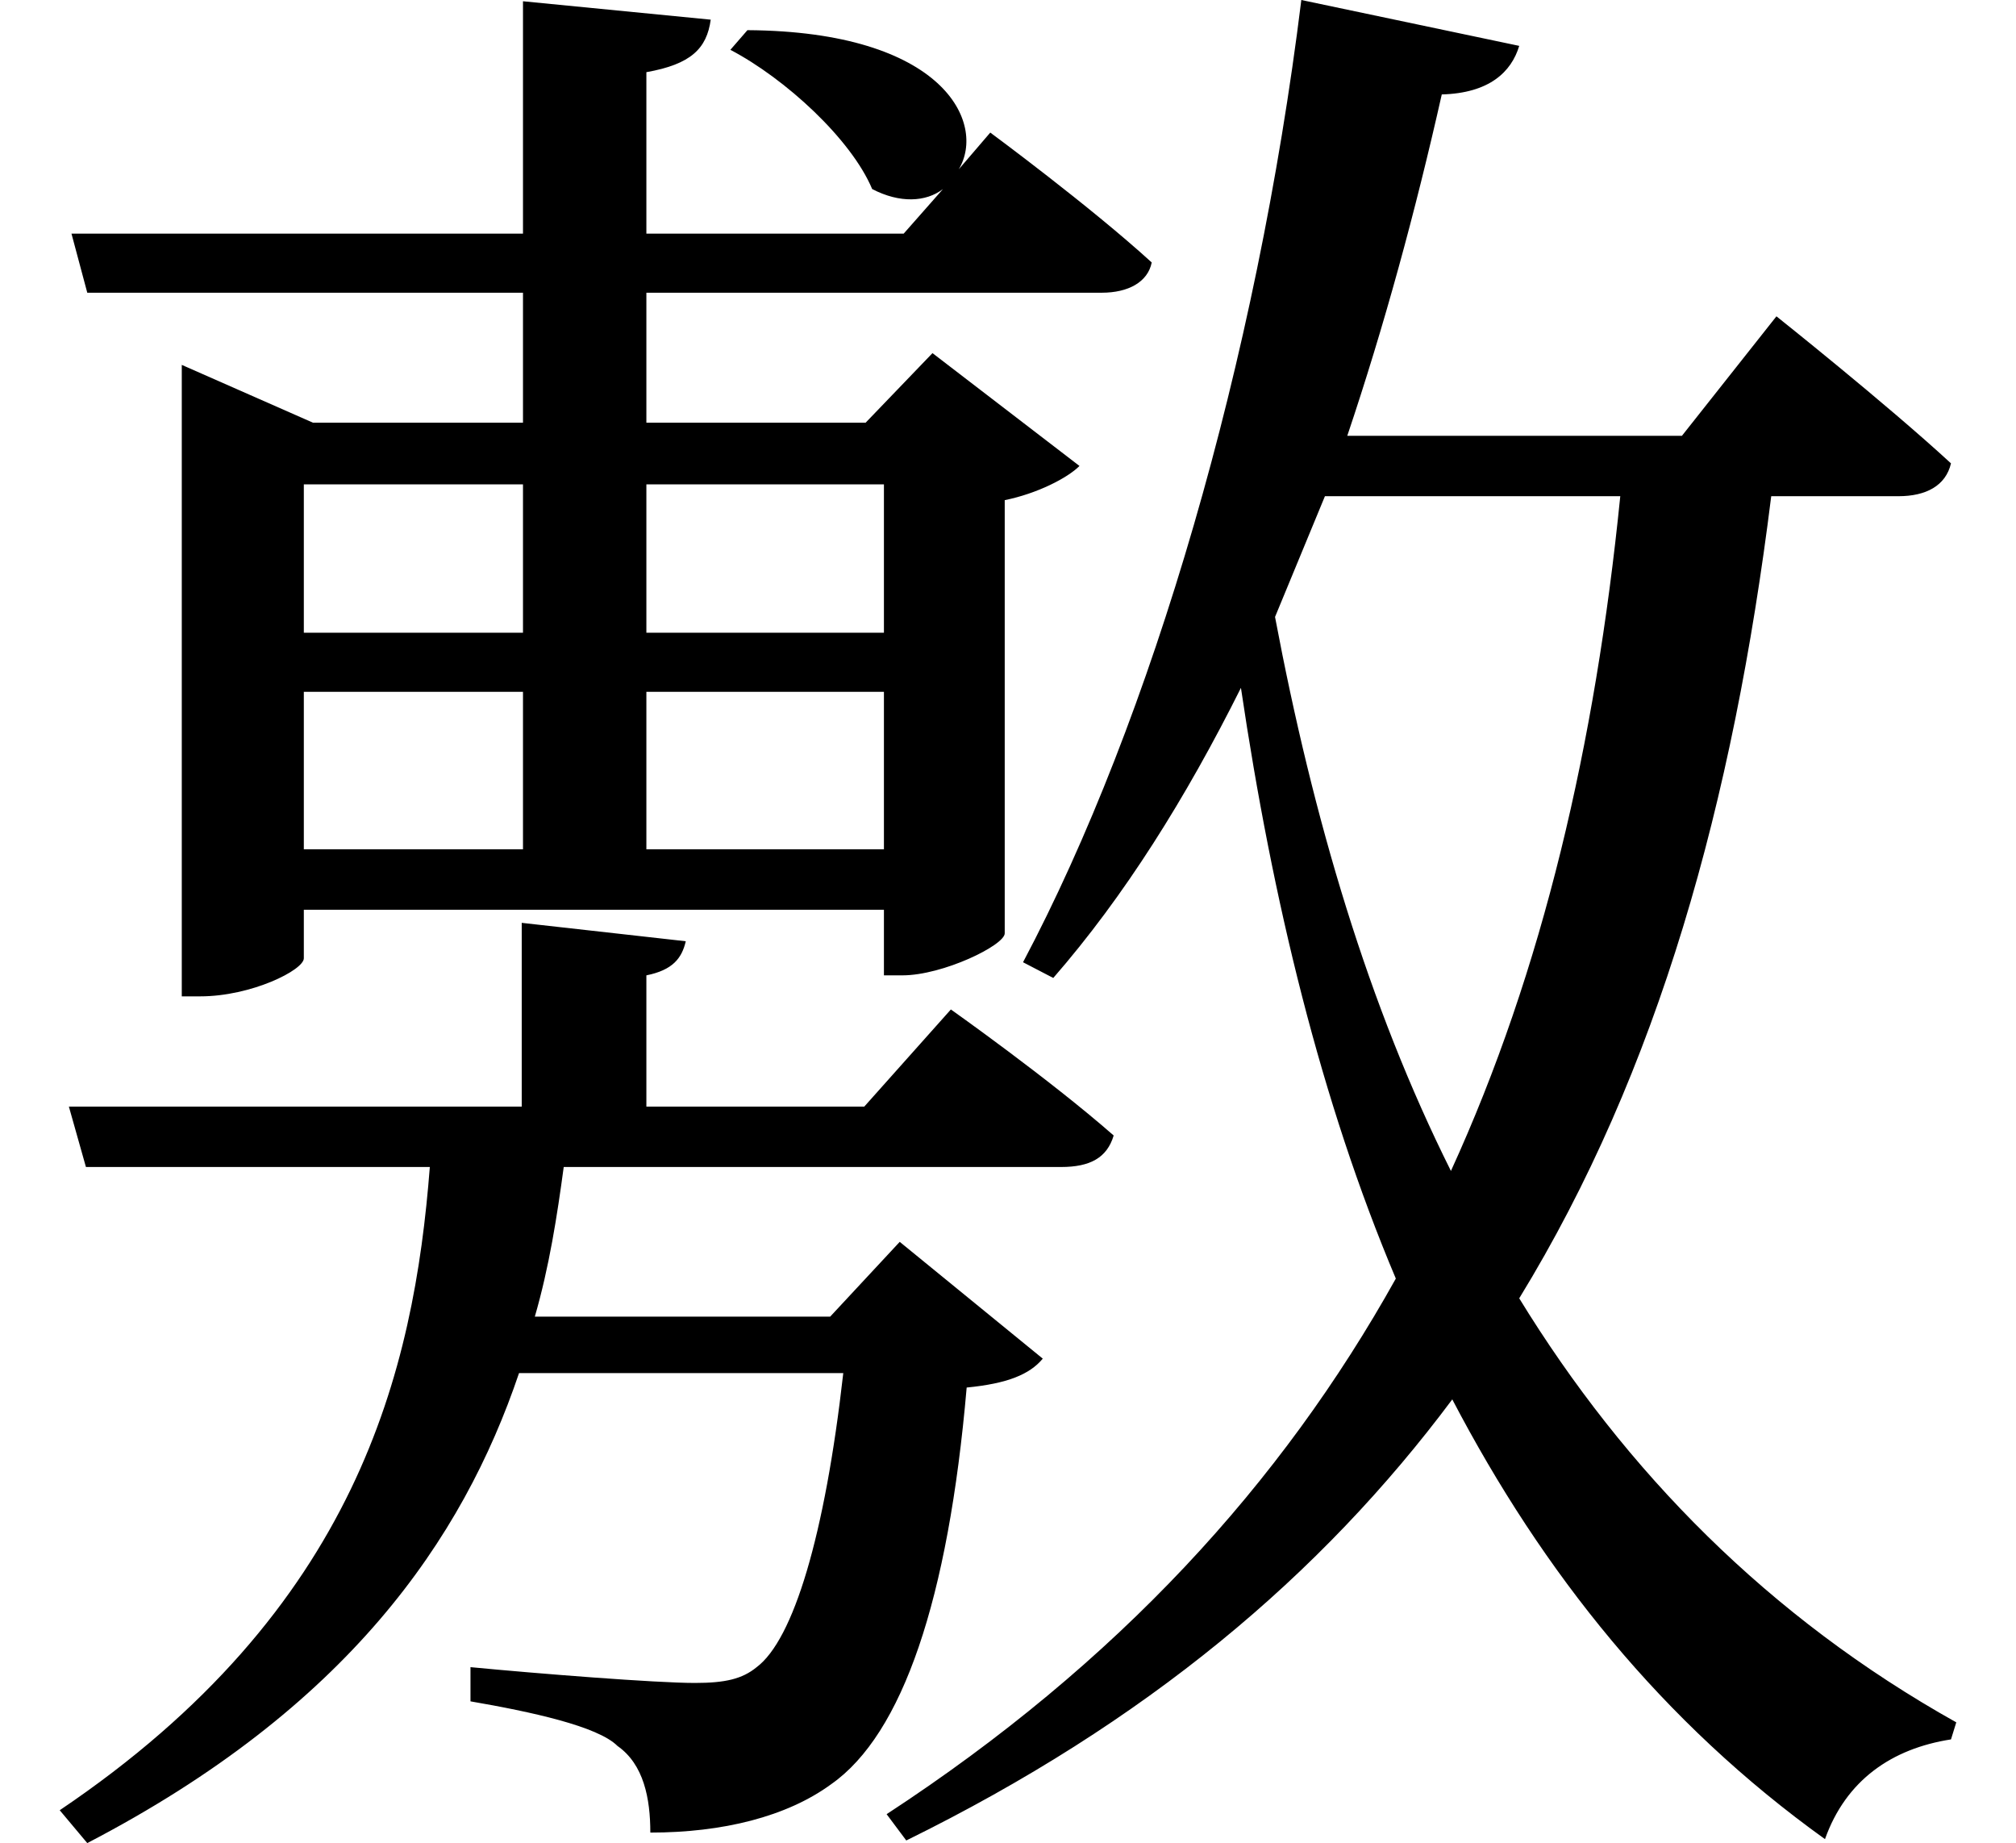 <svg height="21.938" viewBox="0 0 24 21.938" width="24" xmlns="http://www.w3.org/2000/svg">
<path d="M0.953,6.891 L1.156,6.172 L5.25,6.172 C5.062,3.75 4.391,0.906 0.844,-1.484 L1.172,-1.875 C4.266,-0.266 5.641,1.734 6.312,3.719 L10.172,3.719 C9.953,1.781 9.578,0.547 9.141,0.219 C8.969,0.078 8.766,0.031 8.406,0.031 C7.938,0.031 6.547,0.141 5.734,0.219 L5.734,-0.188 C6.453,-0.312 7.25,-0.484 7.484,-0.719 C7.797,-0.938 7.875,-1.344 7.875,-1.75 C8.734,-1.75 9.5,-1.562 10.031,-1.172 C10.875,-0.578 11.422,1.016 11.641,3.547 C12.125,3.594 12.391,3.703 12.547,3.891 L10.844,5.281 L10.016,4.391 L6.5,4.391 C6.672,4.984 6.766,5.594 6.844,6.172 L12.766,6.172 C13.109,6.172 13.312,6.281 13.391,6.547 C12.625,7.219 11.453,8.047 11.453,8.047 L10.422,6.891 L7.828,6.891 L7.828,8.453 C8.141,8.516 8.25,8.656 8.297,8.859 L6.344,9.078 L6.344,6.891 Z M2.297,15.031 L2.297,8.203 L2.516,8.203 C3.125,8.203 3.75,8.516 3.75,8.656 L3.75,9.234 L10.656,9.234 L10.656,8.453 L10.875,8.453 C11.359,8.453 12.094,8.812 12.094,8.953 L12.094,14.109 C12.484,14.188 12.844,14.375 12.984,14.516 L11.234,15.859 L10.438,15.031 L7.828,15.031 L7.828,16.578 L13.25,16.578 C13.562,16.578 13.797,16.703 13.844,16.938 C13.109,17.609 11.922,18.484 11.922,18.484 L11.547,18.047 C11.875,18.594 11.375,19.688 9.031,19.703 L8.828,19.469 C9.484,19.125 10.266,18.406 10.516,17.812 C10.844,17.641 11.156,17.656 11.359,17.812 L10.891,17.281 L7.828,17.281 L7.828,19.203 C8.359,19.297 8.547,19.484 8.594,19.828 L6.359,20.047 L6.359,17.281 L0.984,17.281 L1.172,16.578 L6.359,16.578 L6.359,15.031 L3.859,15.031 L2.297,15.719 Z M6.359,11.828 L6.359,9.953 L3.75,9.953 L3.75,11.828 Z M6.359,12.531 L3.75,12.531 L3.75,14.297 L6.359,14.297 Z M7.828,11.828 L10.656,11.828 L10.656,9.953 L7.828,9.953 Z M7.828,12.531 L7.828,14.297 L10.656,14.297 L10.656,12.531 Z M15.625,20.062 C15.094,15.766 13.844,11.5 12.312,8.609 L12.672,8.422 C13.516,9.391 14.25,10.562 14.906,11.875 C15.281,9.344 15.859,6.953 16.75,4.844 C15.391,2.406 13.438,0.266 10.688,-1.531 L10.922,-1.844 C13.781,-0.438 15.859,1.312 17.422,3.406 C18.5,1.344 19.922,-0.438 21.859,-1.828 C22.109,-1.125 22.656,-0.75 23.359,-0.641 L23.422,-0.438 C21.188,0.812 19.484,2.547 18.219,4.609 C19.875,7.312 20.766,10.516 21.219,14.156 L22.734,14.156 C23.062,14.156 23.297,14.281 23.359,14.547 C22.578,15.266 21.281,16.297 21.281,16.297 L20.156,14.875 L16.172,14.875 C16.609,16.172 16.984,17.547 17.297,18.938 C17.859,18.953 18.125,19.203 18.219,19.516 Z M17.406,6.125 C16.422,8.094 15.766,10.312 15.312,12.719 L15.906,14.156 L19.422,14.156 C19.125,11.203 18.5,8.516 17.406,6.125 Z" transform="translate(-0.133, 20.062) scale(1, -1)"/>
</svg>